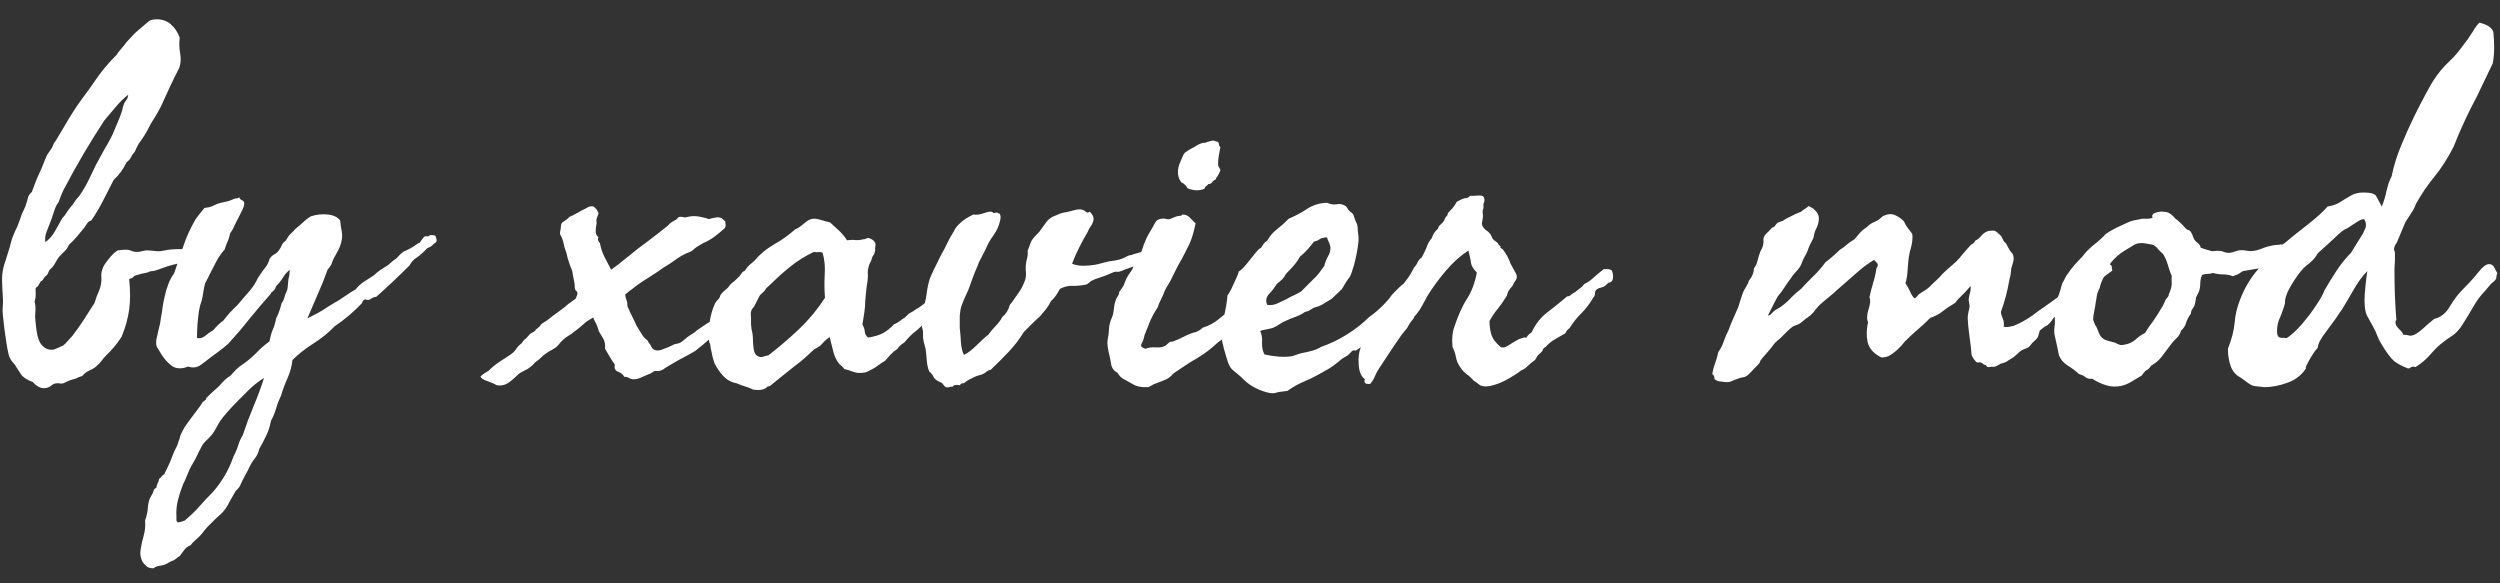 <svg width="120" height="28" viewBox="0 0 120 28" fill="none" xmlns="http://www.w3.org/2000/svg">
<rect x="0" y="0" width="120" height="28" fill="#333333" stroke="none"/>
<path d="M6.199 13.395C6.259 13.95 6.259 14.44 6.199 14.867C6.139 15.293 6.02 15.724 5.84 16.158C5.63 16.488 5.383 16.787 5.099 17.057C5.054 17.102 5.009 17.15 4.964 17.203C4.927 17.247 4.889 17.296 4.852 17.349C4.777 17.446 4.687 17.536 4.582 17.618C4.507 17.678 4.395 17.742 4.245 17.809C4.133 17.861 4.036 17.94 3.953 18.045C3.893 18.06 3.837 18.079 3.785 18.101C3.732 18.123 3.676 18.15 3.616 18.18C3.467 18.217 3.358 18.251 3.291 18.281L3.077 18.382C3.01 18.412 2.942 18.419 2.875 18.404C2.823 18.389 2.755 18.389 2.673 18.404C2.606 18.412 2.542 18.442 2.482 18.494C2.43 18.539 2.366 18.576 2.291 18.607C2.141 18.651 2.007 18.644 1.887 18.584C1.767 18.524 1.662 18.442 1.572 18.337C1.288 18.232 1.097 18.105 1 17.955C0.902 17.805 0.801 17.648 0.696 17.483C0.547 17.334 0.453 17.18 0.416 17.023C0.378 16.866 0.344 16.69 0.314 16.495C0.277 16.263 0.243 16.031 0.213 15.799C0.183 15.567 0.157 15.335 0.135 15.102C0.12 14.968 0.12 14.825 0.135 14.676C0.15 14.526 0.15 14.376 0.135 14.226C0.12 14.017 0.109 13.785 0.101 13.53C0.094 13.276 0.112 13.059 0.157 12.879C0.195 12.722 0.232 12.594 0.27 12.497C0.307 12.392 0.344 12.272 0.382 12.138C0.442 11.95 0.487 11.797 0.517 11.677C0.547 11.542 0.591 11.404 0.651 11.262C0.666 11.224 0.681 11.191 0.696 11.161C0.711 11.123 0.726 11.089 0.741 11.059C0.756 11.03 0.771 10.999 0.786 10.97C0.801 10.94 0.816 10.91 0.831 10.88C0.854 10.827 0.88 10.756 0.91 10.666C0.94 10.576 0.966 10.505 0.988 10.453C1.018 10.333 1.067 10.213 1.134 10.094C1.194 9.981 1.243 9.854 1.28 9.712C1.31 9.607 1.336 9.517 1.359 9.442C1.381 9.367 1.438 9.292 1.527 9.218L1.696 8.768C1.726 8.694 1.756 8.619 1.786 8.544C1.816 8.469 1.849 8.394 1.887 8.319C1.924 8.244 1.958 8.169 1.988 8.095C2.018 8.02 2.048 7.945 2.078 7.87C2.108 7.795 2.138 7.72 2.168 7.645C2.197 7.57 2.231 7.496 2.269 7.421C2.403 7.234 2.482 7.117 2.504 7.073L2.583 6.882C2.628 6.822 2.665 6.769 2.695 6.724C2.725 6.679 2.748 6.642 2.763 6.612L3.302 5.702C3.392 5.553 3.485 5.403 3.583 5.253C3.68 5.103 3.781 4.957 3.886 4.815C4.021 4.628 4.155 4.445 4.29 4.265C4.425 4.078 4.556 3.891 4.683 3.703C4.923 3.359 5.226 3.003 5.593 2.636C5.645 2.547 5.72 2.449 5.817 2.344C5.907 2.24 5.997 2.127 6.087 2.007C6.139 1.955 6.188 1.903 6.233 1.85C6.285 1.798 6.334 1.745 6.379 1.693C6.461 1.603 6.559 1.513 6.671 1.423C6.768 1.341 6.851 1.27 6.918 1.21C6.993 1.15 7.049 1.102 7.087 1.064C7.169 0.982 7.292 0.937 7.457 0.929C7.757 0.914 8.004 0.993 8.198 1.165C8.393 1.337 8.535 1.551 8.625 1.805C8.595 2.067 8.603 2.322 8.648 2.569C8.693 2.816 8.678 3.048 8.603 3.265C8.468 3.52 8.337 3.782 8.21 4.051C8.082 4.321 7.959 4.591 7.839 4.86C7.719 5.137 7.584 5.392 7.435 5.624C7.367 5.729 7.3 5.837 7.233 5.949C7.173 6.062 7.113 6.178 7.053 6.298C6.963 6.462 6.862 6.62 6.75 6.769C6.652 6.897 6.559 7.069 6.469 7.286C6.394 7.361 6.334 7.447 6.289 7.544C6.252 7.627 6.177 7.713 6.065 7.803C5.922 8.117 5.72 8.394 5.458 8.634L4.941 9.644C4.859 9.809 4.769 9.97 4.672 10.127C4.582 10.284 4.485 10.438 4.38 10.588C4.305 10.603 4.245 10.64 4.2 10.7C4.155 10.76 4.11 10.827 4.066 10.902C3.946 11.052 3.826 11.198 3.706 11.34C3.586 11.482 3.452 11.621 3.302 11.756C3.264 11.876 3.178 11.995 3.044 12.115C2.901 12.25 2.808 12.355 2.763 12.43C2.74 12.46 2.714 12.504 2.684 12.564C2.654 12.624 2.628 12.669 2.606 12.699C2.561 12.774 2.519 12.826 2.482 12.856C2.445 12.886 2.403 12.931 2.358 12.991C2.314 13.111 2.276 13.182 2.246 13.204C2.224 13.22 2.194 13.246 2.156 13.283C2.066 13.418 2.014 13.485 1.999 13.485C1.984 13.485 1.969 13.493 1.954 13.508C1.864 13.68 1.804 13.77 1.774 13.777C1.744 13.785 1.722 13.807 1.707 13.845C1.715 14.054 1.715 14.197 1.707 14.271C1.7 14.309 1.692 14.346 1.685 14.384C1.677 14.421 1.67 14.459 1.662 14.496C1.7 14.631 1.711 14.784 1.696 14.957C1.688 15.039 1.685 15.125 1.685 15.215C1.692 15.297 1.7 15.38 1.707 15.462C1.722 15.627 1.741 15.78 1.763 15.922C1.786 16.065 1.819 16.196 1.864 16.315C1.909 16.45 1.992 16.566 2.111 16.663C2.231 16.761 2.373 16.802 2.538 16.787C2.598 16.772 2.68 16.742 2.785 16.697C2.89 16.652 2.972 16.615 3.032 16.585C3.07 16.555 3.107 16.521 3.145 16.484C3.182 16.446 3.219 16.405 3.257 16.36C3.294 16.315 3.332 16.274 3.369 16.237C3.407 16.192 3.444 16.151 3.482 16.113C3.646 15.904 3.826 15.649 4.021 15.35L4.537 14.541C4.575 14.421 4.608 14.32 4.638 14.238C4.668 14.155 4.694 14.092 4.717 14.047C4.754 13.972 4.792 13.867 4.829 13.732C4.867 13.56 4.878 13.403 4.863 13.261C4.855 13.126 4.882 12.991 4.941 12.856C4.971 12.767 5.043 12.65 5.155 12.508C5.267 12.366 5.361 12.257 5.436 12.182C5.57 12.063 5.653 12.007 5.683 12.014C5.705 12.021 5.735 12.018 5.773 12.003C6.02 11.973 6.184 11.98 6.267 12.025C6.349 12.07 6.469 12.093 6.626 12.093C6.671 12.085 6.716 12.078 6.761 12.07C6.806 12.055 6.854 12.044 6.907 12.037C6.997 12.014 7.098 12.01 7.21 12.025C7.33 12.04 7.442 12.052 7.547 12.059C7.652 12.066 7.764 12.055 7.884 12.025C8.079 11.98 8.318 11.958 8.603 11.958C8.648 11.958 8.696 11.958 8.749 11.958C8.801 11.958 8.854 11.962 8.906 11.969C9.018 11.977 9.134 11.965 9.254 11.935C9.389 11.921 9.524 11.887 9.658 11.834C9.793 11.782 9.92 11.771 10.04 11.801C10.145 11.816 10.224 11.876 10.276 11.98C10.329 12.085 10.347 12.197 10.332 12.317C10.317 12.392 10.28 12.486 10.22 12.598C10.16 12.71 10.1 12.774 10.04 12.789C9.92 12.759 9.853 12.752 9.838 12.767C9.823 12.781 9.801 12.789 9.771 12.789C9.681 12.781 9.587 12.755 9.49 12.71L9.232 12.609C9.022 12.579 8.816 12.587 8.614 12.632C8.412 12.677 8.213 12.729 8.019 12.789L7.738 12.89C7.686 12.905 7.633 12.924 7.581 12.946C7.536 12.961 7.487 12.976 7.435 12.991C7.375 13.006 7.326 13.014 7.289 13.014C7.229 13.014 7.18 13.028 7.143 13.059C7.045 13.088 6.952 13.111 6.862 13.126C6.78 13.141 6.693 13.163 6.604 13.193C6.484 13.223 6.416 13.257 6.401 13.294C6.394 13.324 6.327 13.358 6.199 13.395ZM5.009 5.781C4.664 6.305 4.331 6.84 4.009 7.387C3.687 7.934 3.369 8.506 3.055 9.105C3.01 9.195 2.969 9.289 2.931 9.386C2.894 9.483 2.853 9.592 2.808 9.712C2.733 9.802 2.669 9.925 2.617 10.082C2.564 10.24 2.516 10.386 2.471 10.52C2.433 10.618 2.396 10.715 2.358 10.812C2.321 10.902 2.284 10.996 2.246 11.093C2.171 11.28 2.149 11.456 2.179 11.621C2.351 11.501 2.501 11.333 2.628 11.116L2.987 10.475C3.077 10.386 3.145 10.3 3.19 10.217C3.242 10.127 3.309 10.034 3.392 9.936C3.474 9.847 3.541 9.757 3.594 9.667C3.646 9.584 3.714 9.502 3.796 9.42C4.006 9.12 4.189 8.798 4.346 8.454C4.429 8.282 4.511 8.11 4.593 7.937C4.683 7.765 4.777 7.593 4.874 7.421C4.956 7.263 5.05 7.099 5.155 6.927C5.237 6.784 5.323 6.62 5.413 6.432L5.649 5.871C5.686 5.781 5.724 5.691 5.761 5.601C5.799 5.504 5.832 5.407 5.862 5.309C5.907 5.077 5.963 4.924 6.031 4.849C6.106 4.766 6.147 4.665 6.154 4.546C5.937 4.718 5.735 4.916 5.548 5.141L5.009 5.781ZM9.456 16.226C9.598 16.256 9.733 16.218 9.861 16.113C9.995 16.001 10.123 15.911 10.242 15.844C10.302 15.769 10.373 15.69 10.456 15.608C10.538 15.525 10.624 15.454 10.714 15.395C10.819 15.26 10.928 15.129 11.04 15.001C11.16 14.874 11.283 14.751 11.41 14.631C11.47 14.556 11.53 14.485 11.59 14.417C11.65 14.342 11.71 14.271 11.77 14.204C11.83 14.137 11.89 14.069 11.95 14.002C12.009 13.927 12.069 13.852 12.129 13.777C12.189 13.695 12.249 13.598 12.309 13.485C12.331 13.44 12.354 13.395 12.376 13.351C12.406 13.306 12.436 13.261 12.466 13.216C12.548 13.081 12.634 12.961 12.724 12.856C12.822 12.736 12.893 12.594 12.938 12.43C12.998 12.332 13.076 12.257 13.174 12.205C13.271 12.153 13.35 12.078 13.409 11.98C13.447 11.935 13.484 11.868 13.522 11.778C13.552 11.703 13.597 11.643 13.656 11.598C13.716 11.554 13.75 11.516 13.758 11.486C13.773 11.449 13.791 11.419 13.814 11.396C13.859 11.314 13.915 11.247 13.982 11.194C14.057 11.127 14.121 11.059 14.173 10.992C14.36 10.842 14.495 10.726 14.577 10.644C14.66 10.562 14.772 10.475 14.914 10.386C15.184 10.296 15.457 10.266 15.734 10.296C16.011 10.326 16.21 10.423 16.329 10.588C16.337 10.685 16.348 10.782 16.363 10.88C16.378 10.97 16.393 11.056 16.408 11.138C16.445 11.318 16.419 11.539 16.329 11.801C16.27 11.95 16.195 12.1 16.105 12.25C16.023 12.385 15.955 12.534 15.903 12.699L15.813 12.834C15.768 12.894 15.738 12.931 15.723 12.946C15.581 13.351 15.424 13.744 15.251 14.125C15.169 14.313 15.087 14.504 15.004 14.698C14.922 14.893 14.839 15.088 14.757 15.282C15.154 15.088 15.438 14.93 15.611 14.81C15.708 14.743 15.809 14.68 15.914 14.62C16.019 14.552 16.127 14.489 16.24 14.429L16.644 14.159C16.711 14.114 16.779 14.069 16.846 14.024C16.921 13.979 16.996 13.934 17.071 13.89C17.19 13.74 17.325 13.616 17.475 13.519C17.625 13.422 17.782 13.32 17.947 13.216C18.052 13.111 18.156 13.025 18.261 12.957C18.366 12.89 18.478 12.819 18.598 12.744C18.636 12.714 18.673 12.684 18.71 12.654C18.748 12.624 18.782 12.594 18.811 12.564C18.901 12.489 18.972 12.437 19.025 12.407L19.193 12.227C19.268 12.153 19.332 12.1 19.384 12.07C19.519 12.018 19.654 11.95 19.788 11.868C19.863 11.823 19.919 11.786 19.957 11.756C20.009 11.711 20.073 11.673 20.148 11.643L20.305 11.43C20.365 11.34 20.447 11.314 20.552 11.351C20.59 11.306 20.646 11.284 20.721 11.284C20.811 11.284 20.874 11.299 20.912 11.329C20.912 11.381 20.923 11.426 20.945 11.464C20.968 11.501 20.964 11.554 20.934 11.621C20.859 11.673 20.792 11.729 20.732 11.789C20.687 11.834 20.612 11.876 20.507 11.913C20.32 12.115 20.152 12.265 20.002 12.362C19.86 12.452 19.744 12.579 19.654 12.744C19.399 12.999 19.137 13.253 18.868 13.508C18.598 13.762 18.328 14.009 18.059 14.249C17.977 14.249 17.894 14.279 17.812 14.339C17.73 14.399 17.655 14.414 17.587 14.384C17.497 14.346 17.422 14.406 17.363 14.563C16.973 14.975 16.539 15.342 16.06 15.664C15.768 15.971 15.431 16.244 15.049 16.484C14.66 16.731 14.323 16.997 14.038 17.281C14.008 17.573 13.93 17.861 13.803 18.146C13.675 18.43 13.574 18.704 13.499 18.966C13.439 19.093 13.387 19.213 13.342 19.325C13.305 19.438 13.271 19.542 13.241 19.64C13.181 19.842 13.102 20.029 13.005 20.201C12.96 20.456 12.885 20.692 12.78 20.909C12.676 21.126 12.563 21.339 12.444 21.549C12.406 21.729 12.331 21.886 12.219 22.021C12.114 22.148 12.017 22.313 11.927 22.515C11.89 22.597 11.852 22.668 11.815 22.728C11.777 22.788 11.74 22.859 11.702 22.942C11.658 23.016 11.62 23.091 11.59 23.166C11.56 23.241 11.523 23.316 11.478 23.391L11.388 23.492C11.373 23.507 11.358 23.522 11.343 23.537C11.328 23.559 11.313 23.578 11.298 23.593L11.028 24.065C10.901 24.334 10.748 24.547 10.568 24.705C10.471 24.787 10.373 24.877 10.276 24.974C10.179 25.072 10.078 25.173 9.973 25.277C9.905 25.345 9.842 25.42 9.782 25.502C9.73 25.577 9.666 25.652 9.591 25.727C9.494 25.824 9.419 25.895 9.366 25.94C9.329 25.97 9.292 26.004 9.254 26.041C9.217 26.086 9.179 26.131 9.142 26.176C9.022 26.221 8.925 26.292 8.85 26.389C8.775 26.487 8.7 26.588 8.625 26.693C8.55 26.738 8.502 26.771 8.479 26.794C8.457 26.816 8.408 26.85 8.333 26.895C8.228 26.932 8.153 26.966 8.109 26.996C8.056 27.033 8.026 27.052 8.019 27.052C7.921 27.104 7.809 27.138 7.682 27.153C7.555 27.168 7.45 27.209 7.367 27.277C7.218 27.277 7.109 27.247 7.042 27.187C6.974 27.127 6.911 27.059 6.851 26.985C6.746 26.79 6.712 26.588 6.75 26.378C6.78 26.169 6.828 25.948 6.896 25.715C6.963 25.483 6.985 25.24 6.963 24.985C7.045 24.746 7.09 24.544 7.098 24.379C7.105 24.229 7.135 24.079 7.188 23.93C7.3 23.743 7.36 23.623 7.367 23.57C7.375 23.503 7.42 23.451 7.502 23.413C7.517 23.316 7.54 23.241 7.569 23.189C7.607 23.129 7.629 23.061 7.637 22.986C7.682 22.956 7.719 22.919 7.749 22.874C7.779 22.837 7.824 22.799 7.884 22.762C7.959 22.612 8.026 22.474 8.086 22.346C8.146 22.219 8.195 22.103 8.232 21.998C8.27 21.893 8.311 21.788 8.356 21.684C8.408 21.579 8.46 21.474 8.513 21.369C8.535 21.309 8.554 21.249 8.569 21.189C8.591 21.137 8.61 21.085 8.625 21.032C8.64 20.98 8.655 20.927 8.67 20.875C8.693 20.83 8.715 20.785 8.737 20.74C8.805 20.59 8.906 20.426 9.041 20.246L9.411 19.752C9.464 19.685 9.509 19.625 9.546 19.572C9.584 19.527 9.61 19.49 9.625 19.46C9.67 19.385 9.703 19.333 9.726 19.303C9.853 19.213 9.909 19.157 9.894 19.134C9.887 19.112 9.89 19.101 9.905 19.101C10.108 18.898 10.302 18.719 10.489 18.561C10.579 18.457 10.669 18.359 10.759 18.27C10.849 18.18 10.954 18.097 11.073 18.023C11.163 17.918 11.253 17.82 11.343 17.73C11.433 17.641 11.538 17.558 11.658 17.483C11.777 17.401 11.89 17.315 11.994 17.225C12.107 17.128 12.211 17.03 12.309 16.933C12.406 16.828 12.507 16.731 12.612 16.641C12.717 16.551 12.825 16.465 12.938 16.383C12.975 16.158 13.028 15.971 13.095 15.821C13.162 15.679 13.215 15.499 13.252 15.282C13.312 15.177 13.364 15.058 13.409 14.923C13.454 14.788 13.492 14.661 13.522 14.541C13.567 14.496 13.6 14.436 13.623 14.361C13.653 14.256 13.679 14.174 13.701 14.114C13.776 13.972 13.814 13.845 13.814 13.732C13.829 13.613 13.836 13.534 13.836 13.496C13.836 13.422 13.851 13.343 13.881 13.261C13.896 13.156 13.904 13.051 13.904 12.946C13.776 13.059 13.683 13.163 13.623 13.261C13.548 13.38 13.469 13.493 13.387 13.598C13.357 13.627 13.323 13.661 13.286 13.699C13.248 13.736 13.222 13.792 13.207 13.867C13.117 13.964 13.065 14.017 13.05 14.024C13.02 14.032 13.005 14.054 13.005 14.092C12.833 14.286 12.661 14.485 12.489 14.687C12.324 14.882 12.155 15.084 11.983 15.293C11.818 15.503 11.65 15.709 11.478 15.911C11.306 16.106 11.133 16.3 10.961 16.495C10.826 16.615 10.684 16.731 10.534 16.843C10.385 16.956 10.227 17.072 10.063 17.191C10.003 17.236 9.935 17.289 9.861 17.349C9.793 17.401 9.718 17.457 9.636 17.517C9.464 17.644 9.262 17.671 9.029 17.596C8.685 17.73 8.404 17.704 8.187 17.517C7.97 17.33 7.802 17.124 7.682 16.899C7.622 16.809 7.573 16.731 7.536 16.663C7.498 16.596 7.487 16.48 7.502 16.315C7.517 16.233 7.536 16.151 7.558 16.068C7.573 15.979 7.592 15.892 7.614 15.81C7.637 15.728 7.659 15.638 7.682 15.54C7.697 15.443 7.712 15.342 7.727 15.237C7.742 15.155 7.757 15.072 7.772 14.99C7.787 14.908 7.798 14.825 7.805 14.743C7.828 14.586 7.861 14.414 7.906 14.226C7.951 14.017 8.011 13.815 8.086 13.62C8.161 13.425 8.251 13.261 8.356 13.126C8.393 13.014 8.431 12.905 8.468 12.8C8.505 12.688 8.539 12.583 8.569 12.486C8.606 12.381 8.64 12.28 8.67 12.182C8.708 12.078 8.745 11.973 8.782 11.868C8.857 11.629 8.947 11.396 9.052 11.172C9.157 10.947 9.269 10.73 9.389 10.52C9.464 10.415 9.535 10.322 9.602 10.24C9.67 10.157 9.741 10.071 9.816 9.981C9.965 9.966 10.085 9.94 10.175 9.903C10.265 9.865 10.355 9.824 10.444 9.779C10.497 9.764 10.549 9.749 10.602 9.734C10.654 9.719 10.707 9.708 10.759 9.701C10.811 9.686 10.86 9.674 10.905 9.667C10.957 9.652 11.006 9.637 11.051 9.622C11.216 9.547 11.32 9.513 11.366 9.521C11.403 9.528 11.44 9.51 11.478 9.465C11.508 9.54 11.553 9.588 11.613 9.611C11.68 9.633 11.717 9.682 11.725 9.757C11.725 9.861 11.684 9.989 11.601 10.139C11.526 10.281 11.47 10.393 11.433 10.475C11.403 10.528 11.373 10.584 11.343 10.644C11.313 10.704 11.283 10.767 11.253 10.835C11.193 10.977 11.126 11.097 11.051 11.194C11.036 11.262 11.017 11.329 10.995 11.396C10.98 11.464 10.957 11.527 10.928 11.587C10.898 11.647 10.871 11.711 10.849 11.778C10.826 11.846 10.804 11.913 10.781 11.98C10.632 12.145 10.501 12.332 10.388 12.542C10.276 12.752 10.16 12.976 10.04 13.216C10.01 13.291 9.977 13.358 9.939 13.418C9.909 13.47 9.876 13.538 9.838 13.62C9.823 13.687 9.808 13.755 9.793 13.822C9.786 13.89 9.774 13.957 9.759 14.024C9.752 14.092 9.741 14.159 9.726 14.226C9.711 14.294 9.696 14.361 9.681 14.429C9.621 14.586 9.576 14.758 9.546 14.945C9.516 15.155 9.494 15.364 9.479 15.574C9.464 15.784 9.456 16.001 9.456 16.226ZM12.668 18.157H12.646C12.354 18.344 12.092 18.558 11.86 18.797C11.747 18.917 11.631 19.033 11.511 19.145C11.399 19.265 11.283 19.385 11.163 19.505C11.111 19.565 11.059 19.621 11.006 19.673C10.954 19.733 10.901 19.793 10.849 19.853C10.736 19.98 10.639 20.104 10.557 20.224C10.482 20.358 10.403 20.497 10.321 20.639C10.239 20.782 10.138 20.913 10.018 21.032C9.831 21.204 9.718 21.335 9.681 21.425C9.658 21.478 9.636 21.523 9.613 21.56C9.591 21.605 9.569 21.646 9.546 21.684L9.378 22.032C9.348 22.084 9.318 22.137 9.288 22.189C9.258 22.249 9.224 22.305 9.187 22.358C9.119 22.485 9.052 22.634 8.985 22.807C8.917 22.979 8.85 23.129 8.782 23.256C8.678 23.526 8.595 23.784 8.535 24.031C8.475 24.278 8.453 24.529 8.468 24.783V24.952C8.468 24.997 8.49 25.038 8.535 25.075C8.603 25.075 8.715 25.045 8.872 24.985C8.992 24.881 9.108 24.776 9.22 24.671C9.333 24.566 9.441 24.454 9.546 24.334C9.756 24.095 9.98 23.855 10.22 23.615C10.43 23.376 10.617 23.117 10.781 22.84C10.946 22.563 11.088 22.253 11.208 21.908C11.253 21.826 11.294 21.74 11.332 21.65C11.369 21.568 11.403 21.478 11.433 21.38C11.485 21.201 11.56 21.032 11.658 20.875C11.74 20.636 11.822 20.4 11.905 20.168C11.994 19.935 12.084 19.711 12.174 19.494C12.369 19.029 12.534 18.584 12.668 18.157ZM29.335 12.946C29.462 12.856 29.593 12.759 29.728 12.654C29.788 12.602 29.851 12.549 29.919 12.497C29.986 12.445 30.053 12.392 30.121 12.34C30.278 12.213 30.435 12.085 30.592 11.958C30.757 11.831 30.922 11.707 31.087 11.587C31.251 11.46 31.412 11.336 31.57 11.217C31.734 11.089 31.895 10.962 32.052 10.835C32.112 10.76 32.18 10.7 32.255 10.655C32.412 10.573 32.498 10.517 32.513 10.487C32.528 10.457 32.547 10.438 32.569 10.431C32.621 10.401 32.693 10.397 32.782 10.419C32.865 10.442 32.943 10.438 33.018 10.408C33.213 10.363 33.415 10.363 33.625 10.408C33.834 10.453 33.969 10.49 34.029 10.52C34.066 10.505 34.1 10.494 34.13 10.487C34.167 10.479 34.201 10.472 34.231 10.464L34.411 10.431C34.531 10.431 34.617 10.453 34.669 10.498C34.722 10.543 34.77 10.588 34.815 10.633C34.815 10.693 34.819 10.741 34.826 10.779C34.841 10.831 34.83 10.887 34.793 10.947C34.643 11.082 34.486 11.213 34.321 11.34C34.156 11.467 33.969 11.576 33.76 11.666C33.527 11.793 33.374 11.894 33.299 11.969C33.224 12.044 33.123 12.1 32.996 12.138C32.786 12.227 32.588 12.344 32.401 12.486C32.236 12.605 32.045 12.729 31.828 12.856C31.708 12.946 31.584 13.032 31.457 13.115C31.33 13.197 31.203 13.279 31.075 13.362C30.806 13.526 30.555 13.702 30.323 13.89C30.241 13.942 30.177 13.991 30.132 14.036C30.11 14.058 30.068 14.092 30.008 14.137C30.023 14.249 30.046 14.342 30.076 14.417C30.106 14.485 30.121 14.586 30.121 14.721C30.143 14.751 30.169 14.803 30.199 14.878C30.214 14.908 30.226 14.938 30.233 14.968C30.248 14.998 30.263 15.028 30.278 15.058C30.315 15.125 30.349 15.192 30.379 15.26C30.409 15.327 30.439 15.391 30.469 15.451C30.499 15.511 30.529 15.574 30.559 15.642C30.596 15.709 30.637 15.776 30.682 15.844L30.851 16.113C30.911 16.203 30.982 16.27 31.064 16.315C31.102 16.39 31.135 16.446 31.165 16.484C31.203 16.514 31.236 16.57 31.266 16.652C31.364 16.817 31.528 16.862 31.76 16.787C31.992 16.705 32.202 16.615 32.389 16.517C32.539 16.503 32.655 16.461 32.737 16.394C32.82 16.327 32.906 16.256 32.996 16.181C33.033 16.151 33.071 16.125 33.108 16.102C33.153 16.072 33.194 16.046 33.232 16.023C33.322 15.971 33.4 15.911 33.468 15.844C33.617 15.739 33.767 15.638 33.917 15.54C34.066 15.443 34.224 15.357 34.388 15.282C34.478 15.162 34.564 15.076 34.647 15.024C34.752 14.957 34.845 14.885 34.928 14.81C35.062 14.721 35.167 14.638 35.242 14.563C35.317 14.489 35.414 14.414 35.534 14.339C35.609 14.264 35.684 14.197 35.758 14.137C35.833 14.077 35.893 14.024 35.938 13.979C36.043 13.934 36.137 13.886 36.219 13.833C36.301 13.781 36.373 13.702 36.432 13.598C36.507 13.598 36.571 13.571 36.623 13.519C36.683 13.459 36.747 13.425 36.814 13.418C36.844 13.553 36.844 13.661 36.814 13.744C36.784 13.826 36.747 13.897 36.702 13.957C36.612 14.047 36.522 14.129 36.432 14.204C36.343 14.279 36.238 14.346 36.118 14.406C36.095 14.429 36.062 14.455 36.017 14.485C35.972 14.515 35.938 14.541 35.916 14.563C35.893 14.586 35.86 14.612 35.815 14.642C35.77 14.672 35.736 14.698 35.714 14.721C35.631 14.87 35.568 14.96 35.523 14.99C35.47 15.02 35.422 15.065 35.377 15.125C35.294 15.17 35.216 15.23 35.141 15.305C35.073 15.372 34.987 15.439 34.883 15.507C34.568 15.806 34.298 16.057 34.074 16.259C33.849 16.461 33.61 16.66 33.355 16.855C33.138 16.982 32.928 17.098 32.726 17.203C32.621 17.255 32.513 17.315 32.401 17.382C32.296 17.442 32.187 17.506 32.075 17.573C32.045 17.588 32.015 17.607 31.985 17.629C31.955 17.644 31.925 17.663 31.895 17.686C31.835 17.738 31.783 17.768 31.738 17.775C31.663 17.805 31.584 17.817 31.502 17.809C31.427 17.794 31.349 17.828 31.266 17.91C31.124 17.963 30.967 18.03 30.795 18.112C30.637 18.187 30.488 18.217 30.345 18.202C30.293 18.195 30.229 18.169 30.154 18.123C30.102 18.094 30.038 18.082 29.963 18.09C29.919 17.985 29.821 17.903 29.672 17.843C29.522 17.783 29.469 17.671 29.514 17.506C29.432 17.393 29.349 17.266 29.267 17.124C29.23 17.057 29.192 16.993 29.155 16.933C29.117 16.866 29.08 16.802 29.043 16.742C29.058 16.547 29.031 16.39 28.964 16.27C28.897 16.151 28.825 16.031 28.751 15.911C28.736 15.866 28.721 15.821 28.706 15.776C28.691 15.731 28.676 15.687 28.661 15.642C28.631 15.559 28.597 15.492 28.56 15.439C28.515 15.364 28.488 15.297 28.481 15.237C28.316 15.327 28.197 15.402 28.122 15.462C28.047 15.522 27.942 15.612 27.807 15.731C27.77 15.761 27.732 15.791 27.695 15.821C27.665 15.844 27.635 15.866 27.605 15.889C27.575 15.911 27.541 15.937 27.504 15.967C27.474 15.99 27.44 16.016 27.403 16.046C27.231 16.143 27.088 16.248 26.976 16.36C26.916 16.42 26.856 16.488 26.796 16.562C26.744 16.63 26.684 16.682 26.617 16.72L26.381 16.855C26.343 16.877 26.302 16.903 26.257 16.933C26.22 16.956 26.183 16.982 26.145 17.012C26.093 17.049 26.029 17.105 25.954 17.18C25.894 17.24 25.823 17.296 25.741 17.349C25.696 17.379 25.651 17.424 25.606 17.483C25.561 17.536 25.509 17.581 25.449 17.618C25.374 17.686 25.276 17.745 25.157 17.798C25.037 17.85 24.94 17.91 24.865 17.977C24.685 18.157 24.52 18.296 24.371 18.393C24.221 18.49 24.049 18.524 23.854 18.494C23.757 18.434 23.603 18.367 23.393 18.292C23.176 18.217 23.068 18.142 23.068 18.067C23.128 18.008 23.188 17.959 23.247 17.921C23.307 17.884 23.375 17.843 23.45 17.798C23.607 17.641 23.775 17.502 23.955 17.382C24.037 17.322 24.123 17.266 24.213 17.214C24.303 17.154 24.393 17.094 24.483 17.034C24.603 16.959 24.696 16.869 24.764 16.765C24.838 16.652 24.932 16.555 25.044 16.473C25.104 16.368 25.172 16.293 25.247 16.248C25.291 16.203 25.325 16.166 25.348 16.136C25.37 16.106 25.404 16.068 25.449 16.023C25.613 15.934 25.696 15.881 25.696 15.866C25.696 15.851 25.703 15.836 25.718 15.821C25.846 15.731 25.935 15.642 25.988 15.552C26.018 15.529 26.07 15.496 26.145 15.451C26.212 15.413 26.272 15.372 26.325 15.327C26.4 15.267 26.471 15.211 26.538 15.159C26.613 15.106 26.68 15.058 26.74 15.013L27.133 14.721C27.216 14.638 27.298 14.571 27.38 14.518C27.425 14.489 27.466 14.459 27.504 14.429C27.549 14.399 27.59 14.369 27.628 14.339C27.717 14.159 27.74 14.047 27.695 14.002C27.642 13.95 27.613 13.912 27.605 13.89C27.59 13.815 27.583 13.751 27.583 13.699C27.583 13.646 27.575 13.583 27.56 13.508L27.493 13.171C27.485 13.066 27.455 12.957 27.403 12.845C27.366 12.755 27.328 12.647 27.291 12.519C27.261 12.452 27.234 12.358 27.212 12.239C27.189 12.134 27.163 12.048 27.133 11.98C27.118 11.935 27.103 11.89 27.088 11.846C27.081 11.793 27.07 11.741 27.055 11.688C27.025 11.569 26.999 11.479 26.976 11.419C26.931 11.344 26.901 11.284 26.886 11.239C26.871 11.194 26.879 11.119 26.909 11.014C26.924 10.91 26.931 10.842 26.931 10.812C26.931 10.752 26.961 10.7 27.021 10.655C27.148 10.573 27.223 10.52 27.246 10.498L27.335 10.408C27.433 10.371 27.56 10.307 27.717 10.217C27.867 10.127 27.987 10.064 28.077 10.026C28.286 9.891 28.44 9.865 28.537 9.948C28.634 10.03 28.698 10.131 28.728 10.251C28.653 10.431 28.619 10.543 28.627 10.588C28.634 10.618 28.638 10.663 28.638 10.723C28.608 10.85 28.593 10.981 28.593 11.116C28.593 11.22 28.638 11.314 28.728 11.396C28.698 11.456 28.694 11.509 28.717 11.554C28.739 11.598 28.765 11.636 28.796 11.666C28.84 11.913 28.915 12.138 29.02 12.34C29.073 12.437 29.125 12.538 29.177 12.643C29.23 12.74 29.282 12.841 29.335 12.946ZM42.025 11.756L42.003 11.935C42.018 11.988 42.003 12.078 41.958 12.205C41.883 12.295 41.838 12.392 41.823 12.497C41.793 12.557 41.767 12.609 41.745 12.654C41.722 12.699 41.703 12.759 41.688 12.834C41.658 12.924 41.647 13.028 41.655 13.148C41.662 13.208 41.662 13.268 41.655 13.328C41.655 13.38 41.651 13.433 41.643 13.485C41.614 13.65 41.591 13.811 41.576 13.968C41.561 14.125 41.546 14.286 41.531 14.451C41.531 14.616 41.516 14.803 41.486 15.013C41.456 15.222 41.426 15.409 41.396 15.574C41.464 15.694 41.501 15.806 41.509 15.911C41.516 16.023 41.569 16.121 41.666 16.203C41.965 16.158 42.205 16.087 42.385 15.99C42.564 15.892 42.736 15.754 42.901 15.574C43.021 15.522 43.115 15.469 43.182 15.417C43.242 15.364 43.328 15.305 43.44 15.237L43.62 15.058C43.8 14.96 43.901 14.9 43.923 14.878C43.938 14.863 43.957 14.848 43.979 14.833C44.009 14.818 44.039 14.803 44.069 14.788C44.324 14.623 44.519 14.451 44.653 14.271C44.766 14.182 44.859 14.088 44.934 13.991C44.994 13.908 45.11 13.83 45.282 13.755C45.38 13.635 45.488 13.534 45.608 13.452C45.728 13.369 45.836 13.268 45.934 13.148C46.016 13.148 46.076 13.163 46.113 13.193C46.136 13.208 46.158 13.223 46.181 13.238C46.211 13.253 46.24 13.268 46.27 13.283C46.315 13.403 46.323 13.526 46.293 13.654C46.263 13.781 46.211 13.897 46.136 14.002C46.061 14.099 46.023 14.159 46.023 14.182C46.023 14.197 46.016 14.211 46.001 14.226C45.956 14.279 45.9 14.335 45.833 14.395C45.765 14.447 45.709 14.504 45.664 14.563C45.589 14.698 45.529 14.766 45.484 14.766C45.439 14.766 45.402 14.78 45.372 14.81C45.237 14.893 45.144 14.953 45.091 14.99C45.031 15.043 44.945 15.102 44.833 15.17C44.676 15.252 44.578 15.312 44.541 15.35C44.504 15.387 44.474 15.409 44.451 15.417C44.271 15.619 44.095 15.788 43.923 15.922C43.766 16.042 43.597 16.211 43.418 16.428C43.358 16.473 43.298 16.517 43.238 16.562C43.178 16.607 43.126 16.667 43.081 16.742C42.946 16.832 42.838 16.922 42.755 17.012C42.673 17.102 42.579 17.206 42.474 17.326C42.385 17.371 42.287 17.435 42.182 17.517C42.055 17.614 41.943 17.686 41.846 17.73C41.808 17.753 41.745 17.787 41.655 17.831C41.58 17.869 41.509 17.888 41.441 17.888C41.269 17.918 41.104 17.903 40.947 17.843C40.805 17.79 40.663 17.745 40.52 17.708C40.46 17.618 40.386 17.543 40.296 17.483C40.161 17.319 40.064 17.124 40.004 16.899C39.944 16.675 39.884 16.435 39.824 16.181C39.689 16.27 39.577 16.368 39.487 16.473C39.397 16.585 39.263 16.682 39.083 16.765C38.933 16.907 38.78 17.049 38.622 17.191C38.465 17.326 38.3 17.457 38.128 17.584C37.964 17.712 37.795 17.846 37.623 17.989C37.451 18.123 37.278 18.262 37.106 18.404C36.986 18.524 36.904 18.569 36.859 18.539C36.724 18.704 36.485 18.756 36.14 18.696C36.021 18.636 35.886 18.584 35.736 18.539C35.631 18.509 35.511 18.464 35.377 18.404C35.122 18.359 34.909 18.247 34.736 18.067C34.564 17.888 34.418 17.678 34.298 17.439C34.254 17.311 34.22 17.199 34.197 17.102C34.19 17.049 34.179 16.993 34.164 16.933C34.149 16.873 34.134 16.809 34.119 16.742C34.111 16.615 34.089 16.514 34.051 16.439C34.022 16.357 34.022 16.278 34.051 16.203C34.022 16.166 34.014 16.117 34.029 16.057C34.044 15.982 34.051 15.926 34.051 15.889C34.036 15.679 34.055 15.454 34.108 15.215C34.16 14.975 34.231 14.758 34.321 14.563C34.366 14.489 34.426 14.414 34.501 14.339C34.538 14.294 34.561 14.249 34.568 14.204C34.576 14.167 34.598 14.129 34.636 14.092C34.673 14.047 34.718 14.002 34.77 13.957C34.845 13.897 34.898 13.852 34.928 13.822C34.965 13.77 35.002 13.721 35.04 13.676C35.085 13.624 35.133 13.579 35.186 13.541C35.238 13.504 35.287 13.463 35.332 13.418C35.377 13.373 35.422 13.328 35.467 13.283C35.519 13.231 35.56 13.178 35.59 13.126C35.627 13.066 35.684 13.021 35.758 12.991C35.818 12.886 35.886 12.8 35.961 12.733C36.035 12.665 36.118 12.594 36.208 12.519C36.462 12.213 36.777 11.95 37.151 11.733C37.533 11.516 37.87 11.277 38.162 11.014C38.267 10.97 38.357 10.917 38.431 10.857C38.506 10.797 38.581 10.738 38.656 10.678C38.843 10.513 39.045 10.46 39.263 10.52L39.846 10.678C39.996 10.812 40.142 10.947 40.285 11.082C40.427 11.217 40.55 11.366 40.655 11.531C40.708 11.524 40.764 11.52 40.824 11.52C40.883 11.512 40.947 11.512 41.014 11.52C41.149 11.535 41.291 11.524 41.441 11.486C41.486 11.486 41.531 11.475 41.576 11.453C41.621 11.43 41.658 11.419 41.688 11.419C41.913 11.494 42.025 11.606 42.025 11.756ZM39.06 12.093C38.656 12.287 38.289 12.516 37.96 12.778C37.63 13.04 37.316 13.32 37.016 13.62C36.979 13.658 36.938 13.695 36.893 13.732C36.855 13.762 36.818 13.796 36.781 13.833C36.743 13.863 36.706 13.897 36.668 13.934C36.631 13.972 36.597 14.009 36.567 14.047C36.507 14.122 36.451 14.211 36.399 14.316C36.346 14.421 36.298 14.518 36.253 14.608C36.238 14.638 36.223 14.668 36.208 14.698C36.193 14.721 36.178 14.739 36.163 14.754C36.148 14.769 36.133 14.788 36.118 14.81C36.103 14.833 36.088 14.855 36.073 14.878C36.043 14.953 36.032 15.028 36.039 15.102C36.047 15.155 36.05 15.237 36.05 15.35V15.574C36.05 15.619 36.058 15.694 36.073 15.799C36.118 15.963 36.14 16.128 36.14 16.293C36.14 16.413 36.152 16.559 36.174 16.731C36.197 16.903 36.253 17.019 36.343 17.079C36.44 17.139 36.533 17.154 36.623 17.124C36.728 17.087 36.814 17.064 36.882 17.057C37.406 16.652 37.9 16.229 38.364 15.788C38.828 15.346 39.24 14.848 39.599 14.294C39.569 13.927 39.566 13.549 39.588 13.16C39.611 12.793 39.577 12.452 39.487 12.138C39.427 12.1 39.356 12.089 39.274 12.104C39.214 12.111 39.143 12.108 39.06 12.093ZM47.685 10.228C47.805 10.198 47.873 10.195 47.888 10.217C47.903 10.24 47.933 10.251 47.977 10.251C48.037 10.333 48.045 10.453 48 10.61C47.948 10.85 47.843 11.078 47.685 11.295C47.528 11.512 47.408 11.726 47.326 11.935C47.274 12.04 47.225 12.134 47.18 12.216C47.143 12.291 47.109 12.358 47.079 12.418C47.049 12.471 47.019 12.527 46.989 12.587C46.967 12.647 46.944 12.707 46.922 12.767C46.847 12.931 46.772 13.115 46.697 13.317C46.622 13.519 46.547 13.725 46.473 13.934L46.338 14.226C46.263 14.391 46.203 14.537 46.158 14.665C46.113 14.792 46.083 14.953 46.068 15.147V15.754C46.083 15.859 46.094 15.967 46.102 16.08C46.109 16.192 46.117 16.308 46.124 16.428C46.139 16.675 46.188 16.877 46.27 17.034C46.458 16.944 46.66 16.791 46.877 16.574C46.982 16.469 47.079 16.375 47.169 16.293C47.266 16.203 47.356 16.128 47.438 16.068C47.543 15.919 47.659 15.78 47.787 15.653C47.921 15.518 48.03 15.372 48.112 15.215C48.292 15.065 48.412 14.87 48.472 14.631C48.547 14.548 48.618 14.455 48.685 14.35C48.722 14.298 48.756 14.249 48.786 14.204C48.824 14.152 48.861 14.099 48.898 14.047C49.011 13.89 49.108 13.702 49.19 13.485C49.235 13.358 49.254 13.238 49.247 13.126C49.239 13.066 49.235 13.006 49.235 12.946C49.235 12.886 49.235 12.826 49.235 12.767C49.243 12.639 49.265 12.512 49.303 12.385C49.333 12.28 49.34 12.16 49.325 12.025C49.348 11.988 49.374 11.924 49.404 11.834C49.434 11.745 49.46 11.673 49.482 11.621C49.512 11.546 49.569 11.464 49.651 11.374C49.733 11.284 49.812 11.202 49.887 11.127C49.939 11.059 49.988 10.992 50.033 10.925C50.085 10.857 50.134 10.79 50.179 10.723C50.261 10.595 50.373 10.49 50.516 10.408L50.785 10.296C50.898 10.243 50.987 10.213 51.055 10.206C51.167 10.191 51.317 10.157 51.504 10.105C51.699 10.045 51.848 10.034 51.953 10.071C52.013 10.079 52.069 10.112 52.122 10.172C52.174 10.217 52.238 10.213 52.313 10.161C52.432 10.288 52.492 10.401 52.492 10.498C52.492 10.588 52.462 10.685 52.402 10.79C52.305 10.932 52.253 11.018 52.245 11.048C52.238 11.063 52.23 11.082 52.223 11.104C52.215 11.119 52.208 11.134 52.2 11.149C52.066 11.374 51.931 11.621 51.796 11.89C51.661 12.16 51.549 12.415 51.459 12.654C51.609 12.729 51.807 12.763 52.054 12.755C52.301 12.748 52.522 12.722 52.717 12.677C52.747 12.669 52.773 12.662 52.795 12.654C52.825 12.647 52.855 12.639 52.885 12.632C52.915 12.624 52.941 12.617 52.964 12.609C52.994 12.602 53.024 12.594 53.054 12.587C53.151 12.557 53.297 12.531 53.492 12.508C53.649 12.486 53.795 12.445 53.93 12.385C54.102 12.295 54.207 12.25 54.244 12.25C54.297 12.25 54.349 12.235 54.401 12.205C54.544 12.168 54.675 12.13 54.794 12.093C54.914 12.055 55.023 12.018 55.12 11.98C55.173 11.965 55.225 11.95 55.278 11.935C55.33 11.913 55.382 11.887 55.435 11.857C55.539 11.797 55.637 11.786 55.727 11.823C55.757 11.853 55.768 11.905 55.76 11.98C55.753 12.048 55.772 12.123 55.816 12.205C55.697 12.302 55.607 12.347 55.547 12.34C55.427 12.4 55.304 12.456 55.176 12.508C55.049 12.561 54.914 12.613 54.772 12.665L53.975 12.946C53.795 13.028 53.675 13.062 53.615 13.047C53.563 13.032 53.495 13.043 53.413 13.081C53.166 13.193 52.953 13.276 52.773 13.328C52.623 13.373 52.492 13.425 52.38 13.485C52.32 13.53 52.279 13.564 52.256 13.586C52.219 13.624 52.17 13.65 52.11 13.665C51.856 13.71 51.639 13.729 51.459 13.721C51.272 13.714 51.077 13.762 50.875 13.867C50.83 13.957 50.77 14.058 50.695 14.17C50.62 14.283 50.538 14.376 50.448 14.451C50.373 14.601 50.295 14.728 50.212 14.833C50.13 14.938 50.036 15.05 49.932 15.17C49.797 15.29 49.662 15.417 49.527 15.552C49.393 15.687 49.265 15.814 49.145 15.934C48.936 16.278 48.693 16.596 48.416 16.888C48.139 17.18 47.85 17.468 47.551 17.753C47.476 17.76 47.405 17.794 47.337 17.854C47.285 17.899 47.214 17.94 47.124 17.977C47.027 18.008 46.948 18.03 46.888 18.045C46.836 18.067 46.802 18.082 46.787 18.09C46.757 18.097 46.712 18.12 46.652 18.157C46.547 18.202 46.469 18.243 46.416 18.281C46.371 18.311 46.338 18.337 46.315 18.359C46.278 18.389 46.233 18.404 46.181 18.404C46.143 18.404 46.106 18.434 46.068 18.494C45.881 18.457 45.769 18.479 45.731 18.561C45.672 18.561 45.612 18.569 45.552 18.584C45.507 18.599 45.454 18.599 45.395 18.584C45.349 18.547 45.316 18.513 45.293 18.483C45.263 18.438 45.237 18.404 45.215 18.382C44.99 18.292 44.855 18.195 44.81 18.09C44.758 17.977 44.691 17.895 44.608 17.843C44.541 17.686 44.5 17.506 44.485 17.304C44.477 17.214 44.47 17.124 44.462 17.034C44.455 16.937 44.444 16.84 44.429 16.742C44.421 16.712 44.414 16.686 44.406 16.663C44.399 16.634 44.391 16.604 44.384 16.574C44.376 16.544 44.369 16.517 44.361 16.495C44.354 16.465 44.346 16.435 44.339 16.405C44.309 16.285 44.298 16.166 44.305 16.046C44.313 15.934 44.294 15.814 44.249 15.687C44.324 15.447 44.331 15.215 44.271 14.99C44.301 14.885 44.339 14.747 44.384 14.575C44.429 14.402 44.459 14.256 44.474 14.137C44.511 13.822 44.567 13.56 44.642 13.351C44.724 13.141 44.848 12.879 45.013 12.564C45.072 12.43 45.14 12.295 45.215 12.16C45.252 12.093 45.29 12.025 45.327 11.958C45.364 11.883 45.402 11.808 45.439 11.733C45.477 11.658 45.507 11.598 45.529 11.554C45.559 11.501 45.578 11.464 45.585 11.441C45.615 11.389 45.664 11.306 45.731 11.194L45.844 10.992C45.889 10.917 45.941 10.85 46.001 10.79C46.121 10.67 46.233 10.576 46.338 10.509C46.443 10.442 46.57 10.371 46.72 10.296C46.862 10.326 47.045 10.3 47.27 10.217C47.495 10.135 47.633 10.139 47.685 10.228ZM58.242 6.747L58.467 6.814C58.497 6.852 58.512 6.897 58.512 6.949C58.512 6.986 58.534 7.024 58.579 7.061C58.549 7.196 58.523 7.335 58.501 7.477C58.478 7.619 58.467 7.758 58.467 7.892C58.467 7.945 58.486 7.997 58.523 8.05C58.561 8.102 58.579 8.147 58.579 8.184C58.504 8.357 58.448 8.461 58.411 8.499C58.373 8.536 58.355 8.574 58.355 8.611C58.28 8.641 58.224 8.686 58.186 8.746C58.149 8.806 58.085 8.836 57.995 8.836C57.965 8.881 57.932 8.914 57.894 8.937C57.849 8.967 57.823 9.008 57.816 9.06C57.569 9.165 57.299 9.158 57.007 9.038C56.925 8.896 56.82 8.798 56.693 8.746C56.498 8.461 56.49 8.124 56.67 7.735C56.7 7.66 56.734 7.582 56.771 7.499C56.809 7.417 56.842 7.361 56.872 7.331C57.029 7.219 57.149 7.144 57.232 7.106C57.262 7.091 57.291 7.076 57.321 7.061C57.359 7.039 57.393 7.016 57.422 6.994C57.475 6.956 57.554 6.919 57.658 6.882C57.703 6.867 57.745 6.859 57.782 6.859C57.842 6.859 57.898 6.844 57.95 6.814C57.98 6.807 58.007 6.799 58.029 6.792C58.059 6.784 58.085 6.777 58.108 6.769C58.167 6.754 58.212 6.747 58.242 6.747ZM54.873 16.697L54.986 16.742C55.12 16.682 55.285 16.66 55.48 16.675C55.682 16.69 55.839 16.66 55.951 16.585C56.026 16.525 56.079 16.48 56.108 16.45C56.154 16.405 56.206 16.39 56.266 16.405C56.505 16.315 56.708 16.226 56.872 16.136C57.044 16.046 57.224 15.979 57.411 15.934C57.531 15.889 57.636 15.821 57.726 15.731C58.033 15.634 58.291 15.496 58.501 15.316C58.718 15.136 58.954 14.945 59.208 14.743C59.418 14.623 59.594 14.518 59.736 14.429C59.878 14.339 60.032 14.226 60.197 14.092C60.234 14.009 60.275 13.953 60.32 13.923C60.358 13.901 60.399 13.852 60.444 13.777C60.713 13.777 60.863 13.882 60.893 14.092C60.818 14.256 60.717 14.391 60.59 14.496C60.455 14.608 60.339 14.728 60.241 14.855C60.122 14.93 60.024 14.998 59.949 15.058C59.875 15.117 59.8 15.207 59.725 15.327C59.717 15.327 59.672 15.361 59.59 15.428C59.515 15.496 59.47 15.529 59.455 15.529C59.336 15.671 59.246 15.758 59.186 15.788C59.126 15.818 59.021 15.896 58.871 16.023C58.774 16.188 58.639 16.323 58.467 16.428C58.145 16.735 57.804 16.993 57.445 17.203C57.258 17.307 57.082 17.416 56.917 17.528C56.752 17.633 56.595 17.738 56.446 17.843C56.371 17.888 56.318 17.929 56.288 17.966C56.258 18.004 56.206 18.052 56.131 18.112C56.056 18.172 55.94 18.232 55.783 18.292C55.626 18.352 55.487 18.404 55.367 18.449C55.27 18.509 55.188 18.554 55.12 18.584C54.783 18.599 54.529 18.547 54.356 18.427C54.162 18.322 54.012 18.24 53.907 18.18C53.803 18.12 53.713 18.023 53.638 17.888C53.466 17.805 53.364 17.667 53.335 17.472C53.32 17.367 53.301 17.266 53.278 17.169C53.256 17.072 53.233 16.974 53.211 16.877C53.196 16.802 53.181 16.716 53.166 16.619C53.151 16.521 53.151 16.42 53.166 16.315C53.203 16.143 53.226 15.967 53.233 15.788C53.241 15.623 53.278 15.462 53.346 15.305C53.413 15.155 53.454 14.99 53.469 14.81C53.484 14.631 53.526 14.466 53.593 14.316C53.69 14.167 53.731 14.084 53.716 14.069C53.709 14.062 53.713 14.039 53.728 14.002L53.829 13.867C53.851 13.837 53.885 13.785 53.93 13.71L54.065 13.373C54.132 13.246 54.199 13.141 54.267 13.059C54.334 12.969 54.394 12.841 54.446 12.677C54.484 12.572 54.525 12.489 54.57 12.43C54.6 12.392 54.626 12.355 54.648 12.317C54.678 12.272 54.708 12.227 54.738 12.182C54.776 12.108 54.813 12.014 54.851 11.902C54.866 11.849 54.881 11.801 54.896 11.756C54.918 11.703 54.941 11.651 54.963 11.598C55.008 11.479 55.064 11.359 55.132 11.239C55.199 11.119 55.27 10.999 55.345 10.88C55.405 10.76 55.457 10.67 55.502 10.61C55.547 10.55 55.637 10.513 55.772 10.498C55.839 10.483 55.906 10.487 55.974 10.509C56.056 10.532 56.131 10.528 56.198 10.498C56.393 10.408 56.528 10.363 56.603 10.363C56.678 10.363 56.73 10.341 56.76 10.296C56.917 10.303 57.037 10.356 57.119 10.453C57.202 10.543 57.291 10.633 57.389 10.723C57.299 11.157 57.198 11.49 57.086 11.722C56.973 11.954 56.85 12.197 56.715 12.452C56.64 12.572 56.565 12.707 56.49 12.856C56.416 13.006 56.348 13.141 56.288 13.261C56.213 13.425 56.135 13.571 56.052 13.699C55.955 13.848 55.884 13.994 55.839 14.137L55.738 14.35C55.693 14.44 55.659 14.511 55.637 14.563C55.622 14.616 55.603 14.668 55.581 14.721C55.566 14.766 55.543 14.807 55.513 14.844C55.483 14.882 55.457 14.923 55.435 14.968C55.412 15.005 55.39 15.043 55.367 15.08C55.322 15.17 55.278 15.26 55.233 15.35C55.188 15.439 55.15 15.537 55.12 15.642C55.045 15.806 55 15.915 54.986 15.967C54.978 15.982 54.971 16.001 54.963 16.023C54.956 16.038 54.948 16.053 54.941 16.068C54.911 16.233 54.866 16.368 54.806 16.473C54.746 16.577 54.768 16.652 54.873 16.697ZM59.455 13.036C59.553 12.984 59.672 12.871 59.815 12.699C59.957 12.519 60.095 12.347 60.23 12.182C60.365 12.01 60.466 11.913 60.533 11.89C60.578 11.816 60.62 11.752 60.657 11.7C60.694 11.647 60.751 11.598 60.825 11.554C60.945 11.336 61.102 11.153 61.297 11.003C61.499 10.846 61.686 10.678 61.859 10.498C62.001 10.438 62.143 10.371 62.285 10.296C62.435 10.221 62.581 10.135 62.723 10.037C63.015 9.843 63.341 9.742 63.7 9.734C63.865 9.809 64.026 9.832 64.183 9.802C64.333 9.772 64.479 9.809 64.621 9.914C64.704 10.056 64.771 10.142 64.824 10.172C64.876 10.202 64.921 10.243 64.958 10.296C65.018 10.483 65.063 10.607 65.093 10.666C65.13 10.726 65.153 10.79 65.16 10.857C65.168 10.97 65.175 11.067 65.183 11.149C65.19 11.224 65.198 11.288 65.205 11.34C65.213 11.438 65.213 11.531 65.205 11.621C65.16 12.003 65.086 12.385 64.981 12.767C64.966 12.811 64.951 12.856 64.936 12.901C64.921 12.946 64.906 12.995 64.891 13.047C64.861 13.145 64.824 13.231 64.779 13.306C64.666 13.448 64.588 13.564 64.543 13.654C64.475 13.774 64.427 13.852 64.397 13.89C64.307 13.979 64.221 14.062 64.138 14.137C64.064 14.211 63.992 14.279 63.925 14.339C63.858 14.376 63.79 14.417 63.723 14.462C63.656 14.5 63.588 14.541 63.521 14.586C63.394 14.668 63.244 14.728 63.072 14.766L62.869 14.889C62.802 14.934 62.727 14.96 62.645 14.968C62.51 15.065 62.36 15.144 62.196 15.204C62.121 15.233 62.042 15.264 61.96 15.293C61.885 15.323 61.806 15.357 61.724 15.395C61.612 15.439 61.514 15.492 61.432 15.552C61.349 15.612 61.245 15.671 61.117 15.731C61.05 15.754 60.941 15.78 60.792 15.81C60.65 15.832 60.548 15.859 60.489 15.889C60.563 16.038 60.593 16.226 60.578 16.45C60.571 16.66 60.608 16.847 60.691 17.012C60.885 17.057 61.099 17.09 61.331 17.113C61.563 17.135 61.784 17.131 61.993 17.102C62.031 17.094 62.068 17.083 62.106 17.068C62.151 17.053 62.196 17.038 62.24 17.023C62.285 17.008 62.33 16.993 62.375 16.978C62.42 16.963 62.465 16.952 62.51 16.944C62.675 16.914 62.836 16.877 62.993 16.832C63.15 16.787 63.289 16.727 63.408 16.652C63.843 16.503 64.262 16.3 64.666 16.046C65.071 15.791 65.422 15.514 65.722 15.215C65.902 15.095 66.1 14.93 66.317 14.721C66.534 14.511 66.703 14.316 66.823 14.137C67.047 13.897 67.246 13.71 67.418 13.575C67.59 13.44 67.751 13.38 67.901 13.395C68.021 13.395 68.137 13.466 68.249 13.609C68.361 13.751 68.35 13.905 68.215 14.069C68.073 14.159 67.916 14.294 67.743 14.474C67.579 14.653 67.407 14.78 67.227 14.855C67.1 14.938 66.931 15.102 66.722 15.35C66.519 15.582 66.351 15.761 66.216 15.889C66.186 15.919 66.153 15.952 66.115 15.99C66.078 16.027 66.033 16.065 65.98 16.102C65.883 16.177 65.804 16.256 65.745 16.338C65.512 16.532 65.288 16.697 65.071 16.832C64.988 16.802 64.921 16.817 64.868 16.877C64.801 16.959 64.741 17.019 64.689 17.057C64.666 17.072 64.644 17.087 64.621 17.102C64.599 17.116 64.573 17.131 64.543 17.146C64.513 17.161 64.487 17.176 64.464 17.191C64.442 17.206 64.419 17.221 64.397 17.236C64.277 17.341 64.146 17.446 64.004 17.551C63.861 17.656 63.715 17.745 63.566 17.82C63.416 17.91 63.266 17.992 63.117 18.067C62.967 18.15 62.817 18.221 62.667 18.281C62.517 18.341 62.368 18.412 62.218 18.494C62.076 18.576 61.934 18.666 61.791 18.764L61.544 18.797C61.507 18.805 61.469 18.809 61.432 18.809C61.394 18.816 61.357 18.824 61.32 18.831C61.237 18.861 61.159 18.876 61.084 18.876C61.009 18.876 60.915 18.861 60.803 18.831C60.309 18.696 59.904 18.457 59.59 18.112C59.545 18.067 59.496 18.026 59.444 17.989C59.399 17.944 59.35 17.903 59.298 17.865C59.178 17.775 59.096 17.693 59.051 17.618C58.984 17.506 58.916 17.33 58.849 17.09C58.774 16.851 58.71 16.607 58.658 16.36C58.605 16.106 58.579 15.911 58.579 15.776C58.624 15.687 58.673 15.533 58.725 15.316C58.778 15.091 58.823 14.87 58.86 14.653C58.898 14.429 58.916 14.271 58.916 14.182C58.946 14.152 59.006 14.054 59.096 13.89C59.178 13.717 59.257 13.545 59.332 13.373C59.414 13.193 59.455 13.081 59.455 13.036ZM63.072 11.598C62.967 11.733 62.862 11.861 62.757 11.98C62.652 12.1 62.532 12.213 62.398 12.317C62.308 12.482 62.203 12.632 62.083 12.767C61.964 12.901 61.844 13.028 61.724 13.148C61.664 13.268 61.597 13.362 61.522 13.429C61.447 13.496 61.364 13.568 61.275 13.643C61.177 13.807 61.057 13.964 60.915 14.114C60.773 14.264 60.743 14.436 60.825 14.631C60.99 14.661 61.155 14.638 61.32 14.563C61.484 14.489 61.627 14.421 61.746 14.361C61.806 14.324 61.866 14.29 61.926 14.26C61.993 14.23 62.057 14.2 62.117 14.17C62.177 14.14 62.237 14.11 62.297 14.081C62.356 14.05 62.413 14.017 62.465 13.979L63.049 13.395C63.139 13.313 63.229 13.216 63.319 13.103C63.356 13.051 63.394 12.999 63.431 12.946C63.476 12.886 63.521 12.826 63.566 12.767C63.603 12.602 63.663 12.448 63.745 12.306C63.835 12.156 63.873 12.003 63.858 11.846C63.85 11.778 63.824 11.7 63.779 11.61C63.734 11.52 63.708 11.449 63.7 11.396C63.543 11.396 63.427 11.423 63.352 11.475C63.315 11.505 63.27 11.531 63.218 11.554C63.173 11.569 63.124 11.584 63.072 11.598ZM73.247 16.226C73.306 16.143 73.351 16.087 73.381 16.057C73.419 16.02 73.464 15.986 73.516 15.956C73.703 15.559 73.947 15.245 74.246 15.013C74.553 14.78 74.879 14.518 75.223 14.226C75.298 14.226 75.362 14.2 75.414 14.148C75.466 14.095 75.53 14.054 75.605 14.024C75.695 13.942 75.781 13.875 75.863 13.822C75.931 13.777 75.987 13.717 76.032 13.643C76.204 13.56 76.365 13.448 76.515 13.306C76.672 13.163 76.825 13.036 76.975 12.924C77.095 12.894 77.222 12.909 77.357 12.969C77.417 13.088 77.439 13.216 77.424 13.351C77.409 13.485 77.335 13.56 77.2 13.575C77.155 13.62 77.106 13.665 77.054 13.71C77.001 13.755 76.938 13.785 76.863 13.8C76.713 13.83 76.616 13.89 76.571 13.979C76.563 14.122 76.545 14.208 76.515 14.238C76.485 14.268 76.466 14.294 76.459 14.316C76.294 14.593 76.11 14.833 75.908 15.035C75.706 15.23 75.515 15.469 75.335 15.754C75.253 15.806 75.186 15.889 75.133 16.001C74.864 16.151 74.665 16.267 74.538 16.349C74.411 16.431 74.295 16.532 74.19 16.652C74.1 16.705 74.055 16.75 74.055 16.787C74.055 16.817 74.04 16.847 74.01 16.877C73.861 17.004 73.774 17.098 73.752 17.158C73.73 17.218 73.696 17.266 73.651 17.304C73.576 17.356 73.509 17.409 73.449 17.461C73.396 17.506 73.351 17.547 73.314 17.584C73.224 17.674 73.127 17.738 73.022 17.775C72.895 17.88 72.707 18.004 72.46 18.146C72.213 18.296 71.959 18.408 71.697 18.483C71.435 18.565 71.218 18.569 71.045 18.494L70.888 18.371C70.858 18.348 70.806 18.314 70.731 18.27C70.634 18.15 70.525 18.049 70.405 17.966C70.3 17.891 70.199 17.783 70.102 17.641C69.99 17.483 69.918 17.322 69.889 17.158C69.859 16.985 69.802 16.817 69.72 16.652C69.683 16.263 69.713 15.941 69.81 15.687C69.892 15.432 69.982 15.196 70.079 14.979C70.177 14.754 70.285 14.548 70.405 14.361C70.637 14.002 70.798 13.575 70.888 13.081C70.723 12.916 70.63 12.763 70.607 12.62C70.6 12.546 70.585 12.46 70.562 12.362C70.54 12.265 70.514 12.153 70.484 12.025C70.094 12.28 69.735 12.602 69.406 12.991C69.076 13.38 68.784 13.777 68.53 14.182L68.26 14.676C68.185 14.818 68.095 14.953 67.991 15.08C67.916 15.155 67.878 15.204 67.878 15.226C67.878 15.248 67.863 15.275 67.833 15.305C67.773 15.38 67.725 15.443 67.687 15.496C67.65 15.548 67.624 15.589 67.609 15.619C67.594 15.649 67.579 15.679 67.564 15.709C67.549 15.731 67.534 15.754 67.519 15.776C67.474 15.836 67.437 15.881 67.407 15.911C67.377 15.941 67.339 15.986 67.294 16.046C67.085 16.345 66.894 16.626 66.722 16.888L66.194 17.686C66.111 17.813 66.044 17.94 65.992 18.067C65.939 18.202 65.864 18.322 65.767 18.427C65.617 18.442 65.531 18.419 65.509 18.359C65.486 18.299 65.49 18.247 65.52 18.202C65.34 18.082 65.239 17.85 65.217 17.506C65.194 17.161 65.228 16.884 65.318 16.675C65.273 16.54 65.258 16.465 65.273 16.45C65.288 16.435 65.295 16.413 65.295 16.383C65.49 16.113 65.688 15.844 65.891 15.574C66.093 15.305 66.306 15.05 66.531 14.81C66.568 14.758 66.606 14.706 66.643 14.653C66.68 14.601 66.714 14.548 66.744 14.496C66.819 14.384 66.897 14.286 66.98 14.204C67.107 13.987 67.261 13.762 67.44 13.53C67.62 13.306 67.766 13.073 67.878 12.834C67.961 12.752 68.017 12.669 68.047 12.587C68.084 12.497 68.148 12.422 68.238 12.362C68.29 12.272 68.335 12.186 68.372 12.104C68.417 12.014 68.455 11.928 68.485 11.846C68.53 11.703 68.612 11.561 68.732 11.419C68.762 11.314 68.799 11.232 68.844 11.172C68.889 11.112 68.949 11.044 69.024 10.97C69.031 10.902 69.073 10.839 69.147 10.779C69.222 10.719 69.278 10.655 69.316 10.588C69.353 10.483 69.391 10.415 69.428 10.386C69.473 10.348 69.496 10.296 69.496 10.228C69.57 10.153 69.645 10.075 69.72 9.993C69.795 9.91 69.862 9.809 69.922 9.689C70.132 9.569 70.278 9.51 70.36 9.51C70.443 9.51 70.506 9.472 70.551 9.397C70.611 9.397 70.675 9.397 70.742 9.397C70.817 9.397 70.896 9.394 70.978 9.386C71.15 9.371 71.24 9.427 71.248 9.555C71.255 9.584 71.255 9.622 71.248 9.667C71.24 9.689 71.233 9.712 71.225 9.734C71.218 9.757 71.21 9.779 71.203 9.802C71.21 9.936 71.21 10.008 71.203 10.015C71.188 10.03 71.18 10.041 71.18 10.049C71.165 10.109 71.161 10.161 71.169 10.206C71.176 10.243 71.18 10.311 71.18 10.408C71.173 10.468 71.165 10.52 71.158 10.565C71.15 10.61 71.143 10.651 71.135 10.689C71.12 10.764 71.15 10.85 71.225 10.947C71.263 10.999 71.307 11.041 71.36 11.071C71.412 11.101 71.465 11.149 71.517 11.217C71.555 11.254 71.581 11.299 71.596 11.351C71.611 11.404 71.637 11.449 71.674 11.486C71.704 11.524 71.749 11.561 71.809 11.598C71.869 11.636 71.914 11.688 71.944 11.756C72.026 11.816 72.052 11.853 72.022 11.868C72 11.883 72.034 11.913 72.124 11.958C72.296 12.175 72.423 12.407 72.505 12.654C72.603 12.841 72.685 12.991 72.752 13.103C72.827 13.223 72.827 13.343 72.752 13.463C72.707 13.508 72.655 13.598 72.595 13.732C72.528 13.8 72.468 13.875 72.415 13.957C72.385 14.009 72.363 14.066 72.348 14.125C72.341 14.178 72.318 14.226 72.281 14.271C72.146 14.489 72.007 14.683 71.865 14.855C71.723 15.028 71.599 15.215 71.495 15.417C71.502 15.844 71.584 16.158 71.742 16.36C71.921 16.57 72.034 16.675 72.079 16.675C72.176 16.69 72.281 16.66 72.393 16.585L72.685 16.405C72.715 16.39 72.741 16.375 72.764 16.36C72.794 16.345 72.82 16.33 72.842 16.315C72.887 16.285 72.94 16.263 72.999 16.248C73.157 16.196 73.232 16.177 73.224 16.192C73.217 16.214 73.224 16.226 73.247 16.226ZM84.859 15.147C84.934 15.14 84.994 15.106 85.039 15.046C85.069 15.009 85.121 14.96 85.196 14.9C85.219 14.885 85.241 14.87 85.263 14.855C85.286 14.84 85.312 14.825 85.342 14.81C85.372 14.796 85.398 14.78 85.421 14.766C85.443 14.751 85.466 14.736 85.488 14.721C85.683 14.578 85.851 14.429 85.993 14.271C86.136 14.122 86.297 13.979 86.476 13.845C86.574 13.732 86.671 13.627 86.768 13.53C86.873 13.425 86.974 13.324 87.072 13.227C87.259 13.047 87.442 12.834 87.622 12.587C87.861 12.407 88.086 12.213 88.296 12.003C88.438 11.913 88.554 11.827 88.644 11.745C88.734 11.662 88.857 11.576 89.014 11.486C89.089 11.396 89.172 11.299 89.261 11.194C89.351 11.089 89.456 10.999 89.576 10.925C89.703 10.797 89.834 10.707 89.969 10.655C90.104 10.603 90.235 10.513 90.362 10.386C90.587 10.266 90.789 10.247 90.969 10.329C91.148 10.412 91.29 10.513 91.395 10.633C91.448 10.767 91.538 10.91 91.665 11.059C91.68 11.082 91.695 11.104 91.71 11.127C91.725 11.149 91.74 11.168 91.755 11.183C91.785 11.213 91.8 11.269 91.8 11.351C91.8 11.524 91.777 11.696 91.732 11.868C91.71 11.95 91.687 12.033 91.665 12.115C91.65 12.197 91.635 12.28 91.62 12.362C91.605 12.467 91.594 12.572 91.586 12.677C91.579 12.774 91.571 12.875 91.564 12.98C91.556 13.175 91.523 13.38 91.463 13.598C91.545 13.717 91.616 13.845 91.676 13.979C91.736 14.122 91.807 14.234 91.889 14.316C91.942 14.309 92.009 14.249 92.092 14.137C92.129 14.107 92.166 14.081 92.204 14.058C92.249 14.028 92.298 13.998 92.35 13.968C92.455 13.908 92.541 13.845 92.608 13.777C92.668 13.717 92.724 13.661 92.777 13.609C92.829 13.556 92.882 13.508 92.934 13.463C93.046 13.366 93.147 13.261 93.237 13.148C93.29 13.096 93.342 13.047 93.394 13.002C93.447 12.95 93.499 12.901 93.552 12.856C93.604 12.811 93.656 12.767 93.709 12.722C93.769 12.669 93.829 12.617 93.889 12.564C93.948 12.504 94.005 12.445 94.057 12.385C94.109 12.317 94.162 12.254 94.214 12.194C94.267 12.134 94.319 12.074 94.371 12.014C94.424 11.947 94.48 11.883 94.54 11.823C94.592 11.756 94.641 11.715 94.686 11.7C94.738 11.677 94.779 11.629 94.809 11.554C94.922 11.501 95.023 11.419 95.113 11.306C95.195 11.202 95.311 11.127 95.461 11.082C95.611 11.067 95.708 11.067 95.753 11.082C95.798 11.097 95.865 11.149 95.955 11.239C96.03 11.291 96.086 11.366 96.124 11.464C96.161 11.561 96.217 11.636 96.292 11.688C96.427 11.958 96.531 12.123 96.606 12.182C96.659 12.302 96.67 12.422 96.64 12.542L96.539 12.901C96.531 12.991 96.524 13.066 96.517 13.126C96.509 13.178 96.502 13.22 96.494 13.249C96.487 13.279 96.479 13.309 96.472 13.339C96.464 13.369 96.457 13.403 96.449 13.44C96.359 13.964 96.225 14.474 96.045 14.968C96.052 15.072 96.082 15.181 96.135 15.293C96.18 15.383 96.195 15.514 96.18 15.687C96.269 15.701 96.356 15.701 96.438 15.687C96.52 15.671 96.591 15.656 96.651 15.642C96.966 15.514 97.265 15.35 97.55 15.147C97.744 14.998 97.947 14.852 98.156 14.709C98.373 14.56 98.576 14.414 98.763 14.271C98.83 14.219 98.89 14.163 98.942 14.103C98.995 14.043 99.055 13.987 99.122 13.934C99.272 13.815 99.418 13.717 99.56 13.643C99.702 13.568 99.848 13.493 99.998 13.418C100.073 13.373 100.133 13.328 100.178 13.283C100.223 13.238 100.275 13.186 100.335 13.126C100.41 13.051 100.515 12.972 100.649 12.89C100.784 12.808 100.912 12.736 101.031 12.677C101.241 12.669 101.349 12.703 101.357 12.778L101.391 12.991C101.196 13.126 101.013 13.264 100.84 13.407C100.668 13.549 100.492 13.695 100.313 13.845C100.268 13.875 100.226 13.901 100.189 13.923C100.152 13.946 100.095 13.972 100.021 14.002C99.961 14.047 99.919 14.088 99.897 14.125C99.874 14.163 99.826 14.204 99.751 14.249C99.706 14.286 99.661 14.324 99.616 14.361C99.571 14.391 99.526 14.425 99.481 14.462C99.392 14.53 99.309 14.601 99.234 14.676C99.13 14.751 99.032 14.825 98.942 14.9C98.853 14.975 98.77 15.05 98.695 15.125C98.613 15.207 98.546 15.29 98.493 15.372C98.448 15.447 98.373 15.529 98.269 15.619C98.194 15.649 98.13 15.687 98.078 15.731L97.909 15.866C97.879 15.956 97.857 16.035 97.842 16.102C97.834 16.162 97.789 16.233 97.707 16.315C97.587 16.42 97.516 16.491 97.494 16.529C97.471 16.566 97.438 16.607 97.393 16.652C97.363 16.675 97.31 16.701 97.235 16.731C97.205 16.738 97.175 16.75 97.145 16.765C97.115 16.78 97.086 16.795 97.056 16.809C96.988 16.847 96.921 16.899 96.853 16.967C96.823 16.997 96.79 17.027 96.752 17.057C96.722 17.087 96.689 17.116 96.651 17.146C96.591 17.184 96.535 17.218 96.483 17.247C96.43 17.277 96.385 17.307 96.348 17.337C96.288 17.382 96.18 17.424 96.022 17.461C95.865 17.566 95.753 17.614 95.686 17.607C95.641 17.599 95.566 17.603 95.461 17.618C95.423 17.633 95.39 17.618 95.36 17.573C95.33 17.528 95.289 17.506 95.236 17.506C95.139 17.416 95.064 17.379 95.012 17.393C94.952 17.409 94.899 17.401 94.854 17.371C94.705 17.199 94.63 17.072 94.63 16.989C94.63 16.944 94.626 16.899 94.619 16.855C94.619 16.802 94.615 16.75 94.607 16.697C94.577 16.473 94.547 16.244 94.517 16.012C94.487 15.78 94.465 15.537 94.45 15.282C94.45 15.177 94.461 15.08 94.484 14.99C94.514 14.878 94.532 14.78 94.54 14.698C94.54 14.661 94.532 14.605 94.517 14.53C94.502 14.455 94.495 14.406 94.495 14.384C94.51 14.256 94.532 14.144 94.562 14.047C94.592 13.957 94.6 13.852 94.585 13.732C94.487 13.845 94.401 13.942 94.327 14.024C94.252 14.099 94.188 14.163 94.136 14.215C94.083 14.268 94.031 14.32 93.978 14.373C93.933 14.425 93.889 14.481 93.844 14.541C93.612 14.676 93.417 14.807 93.26 14.934C93.095 15.069 92.893 15.177 92.653 15.26C92.548 15.364 92.444 15.466 92.339 15.563C92.241 15.653 92.144 15.739 92.047 15.821C91.949 15.904 91.848 15.993 91.743 16.091C91.646 16.181 91.545 16.278 91.44 16.383C91.193 16.705 90.924 16.944 90.632 17.102C90.527 17.131 90.445 17.15 90.385 17.158C90.325 17.165 90.265 17.146 90.205 17.102C89.89 16.922 89.703 16.69 89.643 16.405C89.584 16.121 89.591 15.806 89.666 15.462C89.599 15.32 89.606 15.117 89.688 14.855C89.778 14.586 89.793 14.391 89.733 14.271C89.756 14.159 89.782 14.047 89.812 13.934C89.842 13.815 89.876 13.695 89.913 13.575C89.95 13.455 89.98 13.339 90.003 13.227C90.033 13.107 90.055 12.991 90.07 12.879C90.145 12.774 90.156 12.692 90.104 12.632C90.051 12.572 90.003 12.519 89.958 12.475C89.703 12.624 89.46 12.8 89.228 13.002C88.996 13.204 88.76 13.41 88.52 13.62C88.46 13.672 88.4 13.725 88.341 13.777C88.288 13.822 88.232 13.871 88.172 13.923C88.12 13.976 88.064 14.028 88.004 14.081C87.944 14.125 87.884 14.174 87.824 14.226L87.465 14.53C87.337 14.634 87.233 14.743 87.15 14.855C87.053 14.99 86.974 15.08 86.914 15.125L86.768 15.237C86.701 15.275 86.641 15.32 86.589 15.372C86.559 15.402 86.514 15.439 86.454 15.484C86.409 15.522 86.349 15.556 86.274 15.585L86.072 15.664C85.982 15.724 85.889 15.803 85.791 15.9C85.694 15.997 85.608 16.083 85.533 16.158C85.473 16.218 85.406 16.278 85.331 16.338C85.248 16.405 85.189 16.465 85.151 16.517C85.061 16.645 84.953 16.78 84.825 16.922C84.773 16.982 84.717 17.045 84.657 17.113C84.605 17.173 84.552 17.236 84.5 17.304C84.492 17.371 84.451 17.442 84.376 17.517L84.163 17.73C84.133 17.76 84.103 17.794 84.073 17.831C84.043 17.861 84.009 17.895 83.972 17.933C83.912 18 83.841 18.052 83.758 18.09L83.601 18.123C83.519 18.139 83.459 18.157 83.422 18.18C83.377 18.195 83.332 18.21 83.287 18.225C83.234 18.247 83.182 18.27 83.13 18.292C83.032 18.337 82.92 18.352 82.793 18.337L82.523 18.303C82.456 18.296 82.381 18.262 82.299 18.202C82.299 18.082 82.261 18 82.186 17.955C82.224 17.753 82.272 17.573 82.332 17.416C82.392 17.251 82.441 17.079 82.478 16.899C82.591 16.742 82.677 16.574 82.737 16.394C82.796 16.214 82.875 16.031 82.972 15.844C83.04 15.656 83.118 15.462 83.208 15.26L83.444 14.721C83.474 14.631 83.5 14.545 83.523 14.462C83.553 14.38 83.579 14.301 83.601 14.226C83.646 14.069 83.706 13.934 83.781 13.822C83.878 13.665 83.931 13.553 83.938 13.485C84.103 13.291 84.185 13.088 84.185 12.879C84.268 12.789 84.328 12.662 84.365 12.497C84.402 12.34 84.447 12.197 84.5 12.07C84.53 12.01 84.556 11.958 84.578 11.913C84.601 11.868 84.62 11.808 84.635 11.733C84.65 11.636 84.653 11.565 84.646 11.52C84.638 11.46 84.657 11.389 84.702 11.306C84.732 11.269 84.762 11.235 84.792 11.205C84.822 11.175 84.852 11.146 84.882 11.116C84.912 11.086 84.942 11.056 84.971 11.026C85.001 10.996 85.031 10.962 85.061 10.925C85.129 10.917 85.181 10.88 85.219 10.812C85.256 10.752 85.301 10.707 85.353 10.678C85.518 10.625 85.612 10.588 85.634 10.565C85.664 10.535 85.683 10.52 85.69 10.52L86.027 10.352C86.05 10.337 86.072 10.326 86.094 10.318C86.124 10.303 86.154 10.288 86.184 10.273C86.214 10.258 86.24 10.247 86.263 10.24C86.285 10.232 86.304 10.225 86.319 10.217C86.334 10.21 86.353 10.202 86.375 10.195C86.398 10.187 86.424 10.176 86.454 10.161C86.491 10.123 86.551 10.079 86.633 10.026C86.716 9.974 86.776 9.929 86.813 9.891C86.963 9.951 87.09 10.045 87.195 10.172C87.3 10.3 87.33 10.468 87.285 10.678C87.27 10.752 87.248 10.824 87.218 10.891C87.188 10.958 87.158 11.022 87.128 11.082C87.105 11.134 87.087 11.205 87.072 11.295C87.057 11.385 87.038 11.449 87.015 11.486C86.911 11.673 86.843 11.812 86.813 11.902C86.776 12.014 86.738 12.108 86.701 12.182C86.641 12.28 86.589 12.377 86.544 12.475C86.499 12.594 86.458 12.692 86.42 12.767C86.383 12.841 86.327 12.916 86.252 12.991C86.192 13.066 86.147 13.118 86.117 13.148C86.064 13.201 86.02 13.261 85.982 13.328C85.93 13.395 85.877 13.466 85.825 13.541C85.772 13.616 85.72 13.695 85.668 13.777C85.57 13.934 85.458 14.084 85.331 14.226L85.095 14.676C85.02 14.818 84.942 14.975 84.859 15.147ZM110.24 11.509C110.315 11.516 110.364 11.546 110.386 11.598C110.409 11.643 110.45 11.666 110.51 11.666C110.54 11.808 110.51 11.909 110.42 11.969C110.33 12.021 110.3 12.108 110.33 12.227C110.196 12.317 110.031 12.373 109.836 12.396C109.634 12.418 109.484 12.497 109.387 12.632C109.125 12.759 108.852 12.838 108.567 12.868C108.425 12.883 108.275 12.905 108.118 12.935C107.968 12.957 107.815 12.984 107.657 13.014C107.493 13.126 107.392 13.186 107.354 13.193C107.302 13.201 107.246 13.223 107.186 13.261C107.028 13.201 106.871 13.171 106.714 13.171C106.557 13.171 106.392 13.148 106.22 13.103C106.138 13.133 106.051 13.148 105.962 13.148C105.872 13.148 105.786 13.163 105.703 13.193C105.643 13.328 105.613 13.463 105.613 13.598C105.613 13.74 105.591 13.875 105.546 14.002L105.411 14.271L105.378 14.485C105.363 14.575 105.344 14.646 105.321 14.698C105.291 14.743 105.258 14.796 105.22 14.855C105.183 14.915 105.164 14.983 105.164 15.058C105.059 15.192 104.984 15.331 104.94 15.473C104.895 15.638 104.812 15.769 104.693 15.866C104.648 16.023 104.576 16.143 104.479 16.226C104.382 16.315 104.288 16.42 104.198 16.54C104.034 16.765 103.888 16.959 103.76 17.124C103.633 17.289 103.465 17.431 103.255 17.551C103.18 17.671 103.09 17.753 102.985 17.798C102.911 17.873 102.851 17.948 102.806 18.023L102.357 18.292C102.177 18.404 102.005 18.479 101.84 18.517C101.585 18.576 101.338 18.569 101.099 18.494C100.859 18.419 100.634 18.314 100.425 18.18C100.283 18.195 100.174 18.169 100.099 18.101C100.024 18.041 99.923 17.992 99.796 17.955C99.631 17.805 99.451 17.671 99.257 17.551C99.055 17.424 98.912 17.259 98.83 17.057L98.729 16.562C98.699 16.413 98.665 16.263 98.628 16.113C98.598 15.986 98.594 15.844 98.617 15.687C98.639 15.552 98.643 15.402 98.628 15.237C98.628 15.155 98.628 15.08 98.628 15.013C98.628 14.938 98.624 14.874 98.617 14.822C98.609 14.709 98.643 14.571 98.718 14.406C98.763 14.309 98.8 14.219 98.83 14.137C98.86 14.054 98.882 13.983 98.897 13.923C98.912 13.863 98.927 13.807 98.942 13.755C98.957 13.695 98.972 13.643 98.987 13.598C99.01 13.56 99.032 13.523 99.055 13.485C99.077 13.44 99.1 13.395 99.122 13.351C99.144 13.306 99.167 13.264 99.189 13.227C99.219 13.182 99.249 13.141 99.279 13.103C99.369 12.969 99.474 12.834 99.594 12.699C99.714 12.564 99.833 12.437 99.953 12.317C100.036 12.205 100.118 12.108 100.2 12.025C100.335 11.89 100.462 11.778 100.582 11.688C100.702 11.598 100.837 11.479 100.986 11.329C101.016 11.284 101.054 11.247 101.099 11.217L101.233 11.127C101.383 11.037 101.522 10.962 101.649 10.902C101.776 10.842 101.922 10.775 102.087 10.7C102.229 10.633 102.345 10.591 102.435 10.576C102.495 10.562 102.555 10.55 102.615 10.543C102.682 10.528 102.753 10.513 102.828 10.498H103.098C103.18 10.498 103.255 10.483 103.322 10.453C103.277 10.333 103.33 10.251 103.48 10.206C103.629 10.161 103.742 10.146 103.817 10.161C103.966 10.161 104.086 10.195 104.176 10.262C104.266 10.329 104.348 10.408 104.423 10.498C104.573 10.603 104.737 10.76 104.917 10.97C104.955 11.007 104.992 11.03 105.029 11.037C105.067 11.044 105.104 11.067 105.142 11.104C105.202 11.194 105.243 11.277 105.265 11.351C105.288 11.441 105.336 11.524 105.411 11.598C105.456 11.629 105.501 11.666 105.546 11.711C105.591 11.756 105.621 11.816 105.636 11.89C105.793 11.95 105.935 11.995 106.063 12.025C106.13 12.055 106.209 12.063 106.298 12.048C106.381 12.033 106.474 12.033 106.579 12.048C106.647 12.055 106.714 12.074 106.781 12.104C106.841 12.126 106.909 12.138 106.984 12.138C107.096 12.13 107.219 12.1 107.354 12.048C107.481 12.003 107.627 11.995 107.792 12.025C108.017 12.078 108.253 12.055 108.5 11.958C108.747 11.853 108.998 11.786 109.252 11.756C109.327 11.756 109.379 11.752 109.409 11.745C109.439 11.737 109.492 11.733 109.567 11.733C109.641 11.673 109.739 11.629 109.859 11.598C109.978 11.569 110.106 11.539 110.24 11.509ZM103.817 12.182C103.667 12.048 103.581 11.962 103.558 11.924C103.528 11.879 103.502 11.853 103.48 11.846C103.412 11.778 103.337 11.741 103.255 11.733C103.21 11.726 103.165 11.718 103.12 11.711C103.083 11.703 103.045 11.696 103.008 11.688C102.768 11.643 102.57 11.67 102.413 11.767C102.338 11.819 102.259 11.868 102.177 11.913C102.102 11.958 102.027 12.003 101.952 12.048C101.713 12.197 101.503 12.385 101.323 12.609C101.278 12.684 101.23 12.767 101.177 12.856C101.125 12.946 101.084 13.043 101.054 13.148C100.994 13.268 100.941 13.377 100.897 13.474C100.852 13.571 100.814 13.687 100.784 13.822C100.709 13.964 100.664 14.088 100.649 14.193C100.642 14.245 100.634 14.294 100.627 14.339C100.62 14.376 100.612 14.414 100.605 14.451C100.597 14.526 100.586 14.605 100.571 14.687C100.556 14.762 100.541 14.84 100.526 14.923C100.488 15.11 100.47 15.252 100.47 15.35C100.485 15.395 100.507 15.454 100.537 15.529C100.567 15.604 100.597 15.656 100.627 15.687C100.657 15.761 100.691 15.844 100.728 15.934C100.766 16.023 100.799 16.091 100.829 16.136C100.912 16.241 101.009 16.308 101.121 16.338C101.181 16.353 101.245 16.372 101.312 16.394C101.379 16.409 101.451 16.428 101.525 16.45C101.69 16.54 101.802 16.577 101.862 16.562C101.937 16.547 101.982 16.54 101.997 16.54C102.199 16.503 102.371 16.42 102.514 16.293C102.641 16.173 102.791 16.068 102.963 15.979C103.023 15.889 103.083 15.795 103.143 15.698C103.21 15.6 103.281 15.503 103.356 15.406C103.431 15.301 103.498 15.2 103.558 15.102C103.626 14.998 103.689 14.893 103.749 14.788C103.787 14.743 103.824 14.676 103.861 14.586C103.876 14.548 103.891 14.515 103.906 14.485C103.921 14.447 103.936 14.414 103.951 14.384C104.056 14.256 104.105 14.189 104.097 14.182C104.09 14.174 104.094 14.152 104.109 14.114C104.206 13.89 104.251 13.717 104.243 13.598C104.236 13.478 104.236 13.358 104.243 13.238C104.206 13.156 104.172 13.07 104.142 12.98C104.112 12.89 104.082 12.796 104.052 12.699C103.992 12.497 103.914 12.325 103.817 12.182ZM115.362 16.068C115.466 16.068 115.541 16.076 115.586 16.091C115.631 16.106 115.669 16.113 115.699 16.113C115.848 16.113 116.039 16.008 116.271 15.799C116.511 15.582 116.702 15.417 116.844 15.305C117.151 15.237 117.398 15.043 117.585 14.721C117.78 14.391 117.997 14.107 118.237 13.867C118.544 13.56 118.791 13.287 118.978 13.047C119.173 12.8 119.337 12.677 119.472 12.677C119.592 12.677 119.678 12.733 119.73 12.845C119.798 12.98 119.846 13.073 119.876 13.126C119.846 13.156 119.831 13.201 119.831 13.261C119.831 13.328 119.817 13.38 119.787 13.418C119.757 13.463 119.712 13.508 119.652 13.553C119.592 13.598 119.539 13.65 119.495 13.71L119.27 13.979C119.075 14.174 118.892 14.421 118.72 14.721C118.547 15.02 118.375 15.305 118.203 15.574C118.038 15.836 117.862 16.023 117.675 16.136C117.278 16.39 116.96 16.66 116.721 16.944C116.488 17.221 116.23 17.446 115.946 17.618C115.916 17.618 115.897 17.614 115.89 17.607C115.882 17.599 115.871 17.596 115.856 17.596C115.788 17.596 115.74 17.611 115.71 17.641C115.68 17.671 115.639 17.686 115.586 17.686C115.309 17.581 115.088 17.465 114.924 17.337C114.759 17.203 114.546 16.914 114.284 16.473C114.216 16.36 114.156 16.237 114.104 16.102C114.051 15.952 113.992 15.821 113.924 15.709L113.621 15.159C113.539 15.009 113.497 14.758 113.497 14.406C113.497 14.256 113.512 14.032 113.542 13.732C113.572 13.433 113.602 13.193 113.632 13.014C113.4 13.246 113.187 13.534 112.992 13.878C112.895 14.043 112.801 14.204 112.711 14.361C112.621 14.518 112.532 14.668 112.442 14.81C112.202 15.177 111.944 15.54 111.667 15.9C111.397 16.244 111.259 16.51 111.251 16.697C111.161 16.787 111.064 16.918 110.959 17.09C110.854 17.262 110.772 17.412 110.712 17.54C110.66 17.659 110.66 17.693 110.712 17.641C110.503 17.985 110.199 18.228 109.802 18.371C109.406 18.513 109.035 18.584 108.691 18.584C108.623 18.576 108.556 18.569 108.488 18.561C108.421 18.554 108.354 18.547 108.286 18.539C108.159 18.532 108.032 18.479 107.904 18.382L107.568 18.135C107.328 18.015 107.163 17.828 107.073 17.573C106.984 17.319 106.939 17.042 106.939 16.742C107.126 16.27 107.234 15.848 107.264 15.473C107.294 15.106 107.38 14.743 107.523 14.384C107.732 13.83 108.028 13.335 108.41 12.901C108.792 12.467 109.192 12.07 109.612 11.711C109.948 11.426 110.334 11.116 110.768 10.779C111.21 10.434 111.528 10.146 111.723 9.914C111.963 9.876 112.165 9.805 112.329 9.701C112.502 9.588 112.674 9.483 112.846 9.386C113.018 9.289 113.22 9.24 113.452 9.24C113.797 9.24 113.999 9.3 114.059 9.42C114.119 9.54 114.209 9.704 114.328 9.914C114.426 9.667 114.501 9.416 114.553 9.161C114.583 9.034 114.617 8.911 114.654 8.791C114.699 8.671 114.748 8.559 114.8 8.454C114.89 7.99 115.043 7.496 115.261 6.971C115.478 6.447 115.695 5.964 115.912 5.523C116.092 5.163 116.268 4.823 116.44 4.501C116.62 4.171 116.739 3.962 116.799 3.872C117.031 3.512 117.282 3.209 117.552 2.962C117.814 2.715 118.042 2.449 118.237 2.165C118.386 1.985 118.532 1.779 118.675 1.547C118.824 1.292 118.941 1.139 119.023 1.087C119.442 1.199 119.663 1.364 119.685 1.581C119.708 1.798 119.719 2.045 119.719 2.322C119.719 2.562 119.697 2.801 119.652 3.041L118.888 4.635C118.678 5.025 118.48 5.422 118.293 5.826C118.106 6.23 117.93 6.642 117.765 7.061C117.488 7.6 117.185 8.072 116.855 8.476C116.691 8.679 116.533 8.888 116.384 9.105C116.241 9.322 116.103 9.547 115.968 9.779C115.916 9.936 115.837 10.09 115.732 10.24C115.68 10.315 115.631 10.389 115.586 10.464C115.541 10.532 115.496 10.603 115.452 10.678L115.047 11.643C114.957 11.763 114.912 11.876 114.912 11.98C114.942 12.048 114.957 12.108 114.957 12.16V12.272C114.957 12.34 114.957 12.407 114.957 12.475C114.957 12.542 114.954 12.609 114.946 12.677C114.939 12.744 114.935 12.815 114.935 12.89C114.935 12.957 114.935 13.028 114.935 13.103C114.935 13.867 114.965 14.616 115.025 15.35C114.995 15.402 114.98 15.439 114.98 15.462C114.98 15.567 115.036 15.675 115.148 15.788C115.261 15.892 115.332 15.986 115.362 16.068ZM113.205 10.61L112.644 10.97C112.532 11.007 112.382 11.116 112.195 11.295L111.723 11.733L111.251 12.16C111.146 12.355 111.004 12.519 110.824 12.654C110.645 12.789 110.495 12.939 110.375 13.103C110.211 13.313 110.05 13.56 109.892 13.845C109.735 14.129 109.664 14.369 109.679 14.563C109.641 14.698 109.6 14.825 109.555 14.945C109.518 15.058 109.477 15.162 109.432 15.26C109.342 15.447 109.297 15.664 109.297 15.911C109.297 16.106 109.361 16.207 109.488 16.214C109.615 16.222 109.709 16.226 109.769 16.226C109.993 16.076 110.229 15.859 110.476 15.574C110.731 15.282 110.959 14.983 111.161 14.676C111.371 14.369 111.513 14.114 111.588 13.912C111.753 13.627 111.94 13.324 112.15 13.002C112.359 12.68 112.591 12.392 112.846 12.138L113.43 11.194C113.445 11.157 113.46 11.123 113.475 11.093C113.49 11.056 113.505 11.022 113.52 10.992C113.55 10.94 113.565 10.872 113.565 10.79C113.565 10.693 113.535 10.603 113.475 10.52C113.415 10.52 113.363 10.532 113.318 10.554C113.273 10.576 113.235 10.595 113.205 10.61Z" fill="white"/>
</svg>
